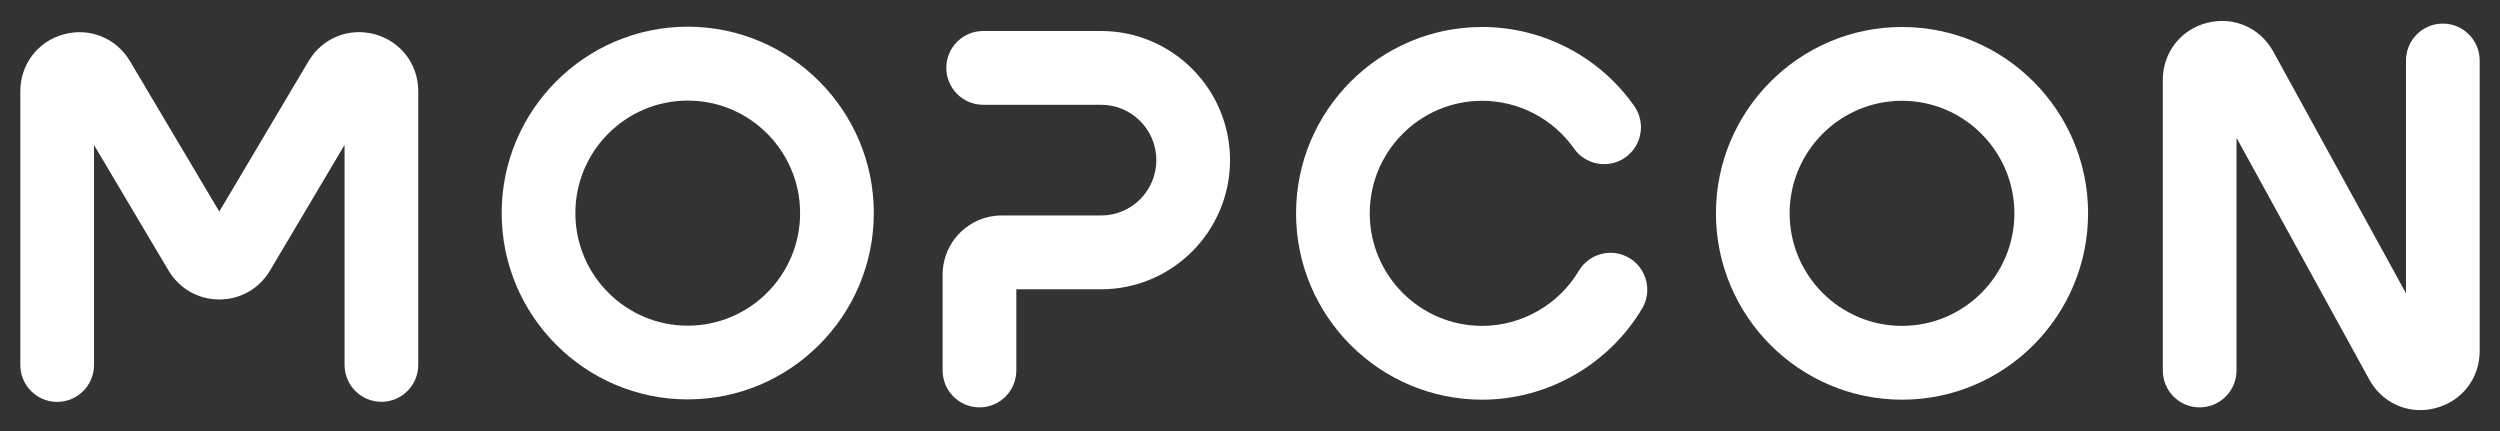 <svg width="116" height="20" viewBox="0 0 116 20" fill="none" xmlns="http://www.w3.org/2000/svg">
<rect x="0" y="0" width="116" height="20" fill="#333333" stroke="none"/>
<path d="M17.697 18.644C16.753 18.644 15.988 17.877 15.988 16.932V6.724L12.527 12.556C12.028 13.395 11.149 13.895 10.175 13.895C9.2 13.895 8.322 13.395 7.822 12.556L4.362 6.728V16.936C4.362 17.881 3.596 18.648 2.652 18.648C1.709 18.648 0.943 17.881 0.943 16.936V4.235C0.943 2.985 1.75 1.923 2.953 1.595C4.157 1.262 5.391 1.762 6.031 2.838L10.175 9.816L14.319 2.834C14.958 1.762 16.193 1.262 17.396 1.591C18.6 1.923 19.407 2.985 19.407 4.235V16.932C19.407 17.877 18.641 18.644 17.697 18.644Z" fill="white"/>
<path d="M31.911 18.532C27.151 18.532 23.277 14.652 23.277 9.885C23.277 5.119 27.151 1.239 31.911 1.239C36.671 1.239 40.545 5.119 40.545 9.885C40.545 14.652 36.671 18.532 31.911 18.532ZM31.911 4.667C29.035 4.667 26.697 7.009 26.697 9.889C26.697 12.769 29.035 15.111 31.911 15.111C34.787 15.111 37.125 12.769 37.125 9.889C37.125 7.009 34.787 4.667 31.911 4.667Z" fill="white"/>
<path d="M88.254 18.545C83.494 18.545 79.62 14.665 79.62 9.899C79.62 5.132 83.494 1.252 88.254 1.252C93.013 1.252 96.887 5.132 96.887 9.899C96.884 14.665 93.013 18.545 88.254 18.545ZM88.254 4.677C85.378 4.677 83.039 7.019 83.039 9.899C83.039 12.779 85.378 15.121 88.254 15.121C91.129 15.121 93.468 12.779 93.468 9.899C93.465 7.019 91.126 4.677 88.254 4.677Z" fill="white"/>
<path d="M68.771 18.545C64.011 18.545 60.137 14.665 60.137 9.899C60.137 5.132 64.011 1.252 68.771 1.252C71.575 1.252 74.211 2.622 75.828 4.916C76.372 5.69 76.187 6.759 75.418 7.303C74.645 7.848 73.578 7.663 73.034 6.892C72.057 5.505 70.463 4.677 68.771 4.677C65.895 4.677 63.556 7.019 63.556 9.899C63.556 12.779 65.895 15.121 68.771 15.121C70.6 15.121 72.32 14.142 73.257 12.566C73.739 11.755 74.789 11.488 75.599 11.97C76.409 12.453 76.676 13.505 76.194 14.316C74.641 16.925 71.797 18.545 68.771 18.545Z" fill="white"/>
<path d="M45.448 18.902C44.504 18.902 43.738 18.135 43.738 17.189V12.738C43.738 11.228 44.966 9.998 46.474 9.998H51.09C52.505 9.998 53.654 8.848 53.654 7.43C53.654 6.012 52.505 4.862 51.09 4.862H45.619C44.675 4.862 43.909 4.095 43.909 3.15C43.909 2.205 44.675 1.438 45.619 1.438H51.09C54.389 1.438 57.073 4.126 57.073 7.43C57.073 10.735 54.389 13.423 51.09 13.423H47.157V17.189C47.157 18.135 46.392 18.902 45.448 18.902Z" fill="white"/>
<path d="M112.305 19.029C111.33 19.029 110.428 18.508 109.932 17.607L103.774 6.393V17.19C103.774 18.135 103.008 18.902 102.064 18.902C101.12 18.902 100.354 18.135 100.354 17.19V3.711C100.354 2.441 101.178 1.376 102.406 1.061C103.634 0.746 104.868 1.28 105.48 2.393L111.638 13.608V2.807C111.638 1.862 112.404 1.095 113.348 1.095C114.291 1.095 115.057 1.862 115.057 2.807V16.286C115.057 17.556 114.233 18.621 113.006 18.936C112.773 18.998 112.537 19.029 112.305 19.029Z" fill="white"/>
</svg>
